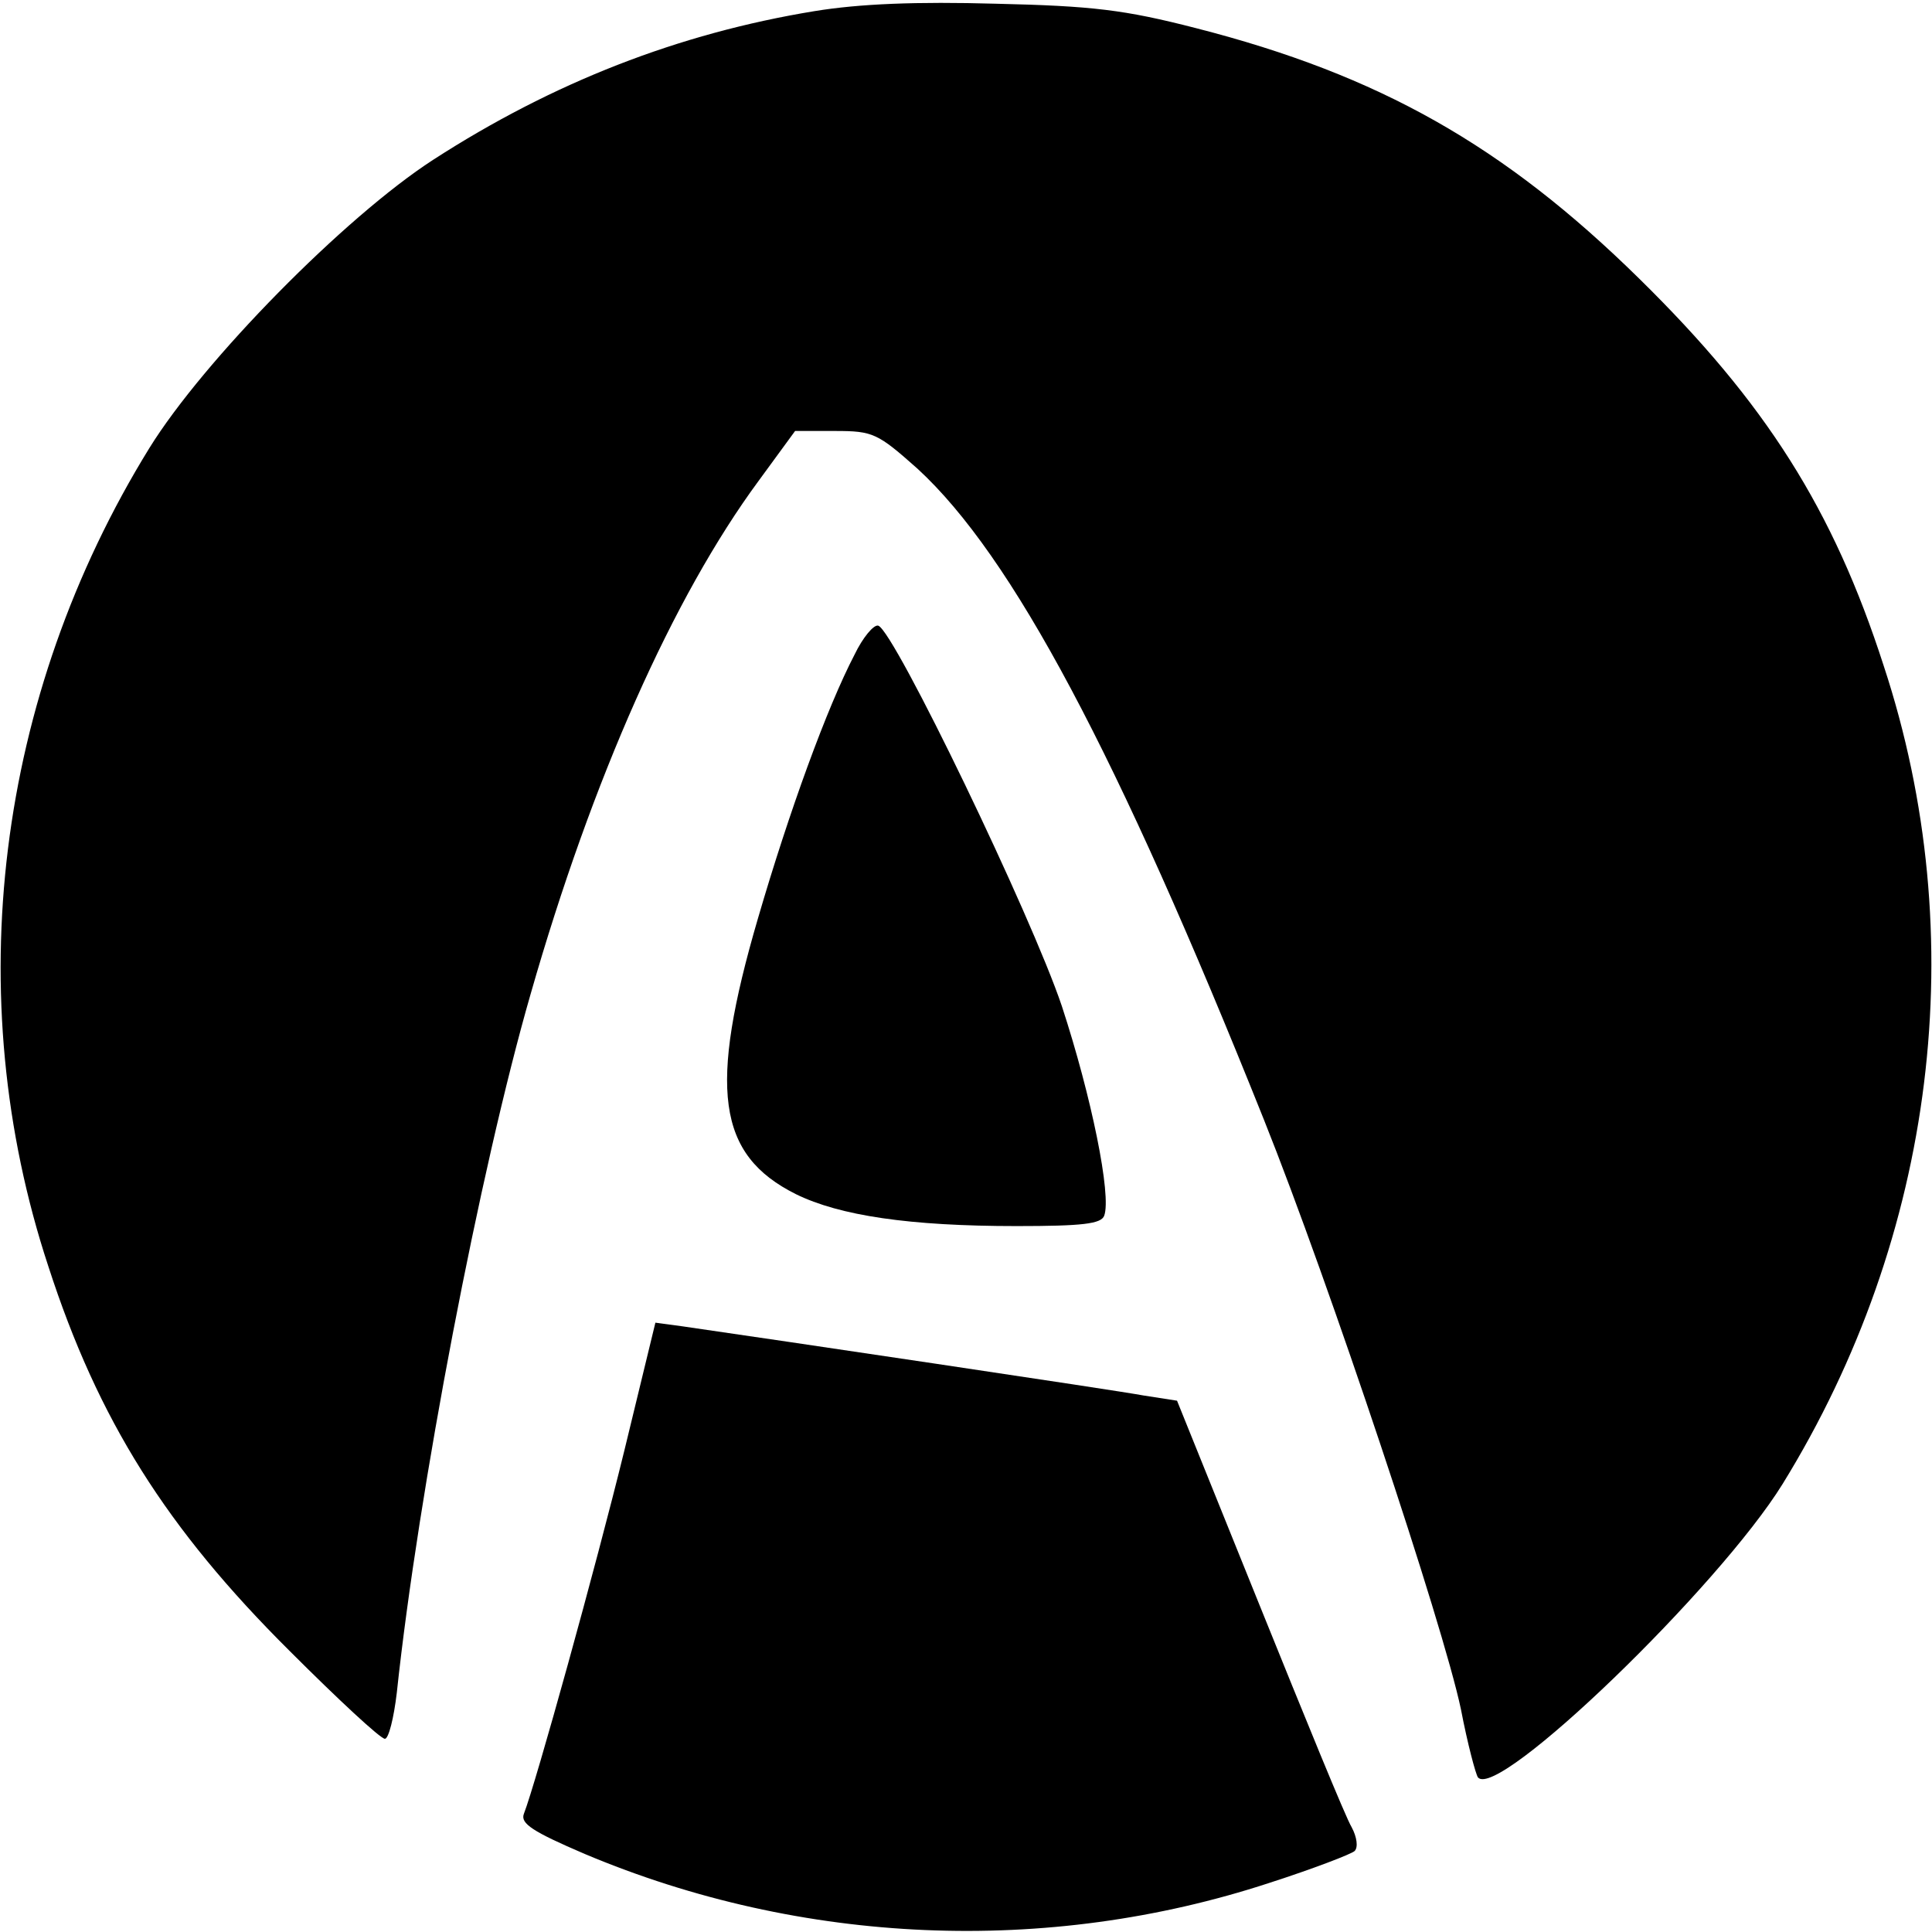 <?xml version="1.0" standalone="no"?>
<!DOCTYPE svg PUBLIC "-//W3C//DTD SVG 20010904//EN"
 "http://www.w3.org/TR/2001/REC-SVG-20010904/DTD/svg10.dtd">
<svg version="1.0" xmlns="http://www.w3.org/2000/svg"
 width="260pt" height="260pt" viewBox="0 0 260 260"
 preserveAspectRatio="xMidYMid meet">
<g transform="translate(0,260) scale(0.1,-0.1)"
fill="#000000" stroke="none">
<path d="M1096 2585 c-183 -30 -352 -96 -513 -200 -119 -77 -309 -270 -382
-388 -206 -334 -256 -737 -136 -1101 67 -207 159 -353 325 -518 65 -65 122
-118 128 -118 5 0 12 28 16 62 29 272 112 704 180 940 83 290 192 535 307 691
l49 67 54 0 c51 0 57 -3 111 -51 127 -117 268 -381 466 -876 88 -220 241 -679
265 -793 9 -47 20 -88 23 -92 27 -31 324 256 410 395 206 334 256 737 136
1101 -68 211 -159 354 -329 521 -182 179 -350 274 -596 337 -97 25 -140 30
-270 33 -106 3 -183 0 -244 -10z"/>
<path d="M1150 1719 c-37 -71 -88 -211 -130 -355 -67 -229 -55 -318 51 -371
59 -29 153 -43 297 -43 89 0 114 3 118 14 10 27 -17 160 -57 282 -41 122 -225
504 -247 512 -6 2 -21 -16 -32 -39z"/>
<path d="M840 647 c-38 -155 -119 -447 -135 -488 -5 -13 12 -24 82 -54 292
-123 622 -137 921 -39 59 19 111 39 115 43 5 5 3 19 -4 32 -8 13 -63 148 -124
299 l-111 275 -45 7 c-37 7 -502 76 -620 93 l-37 5 -42 -173z"/>
</g>
</svg>
